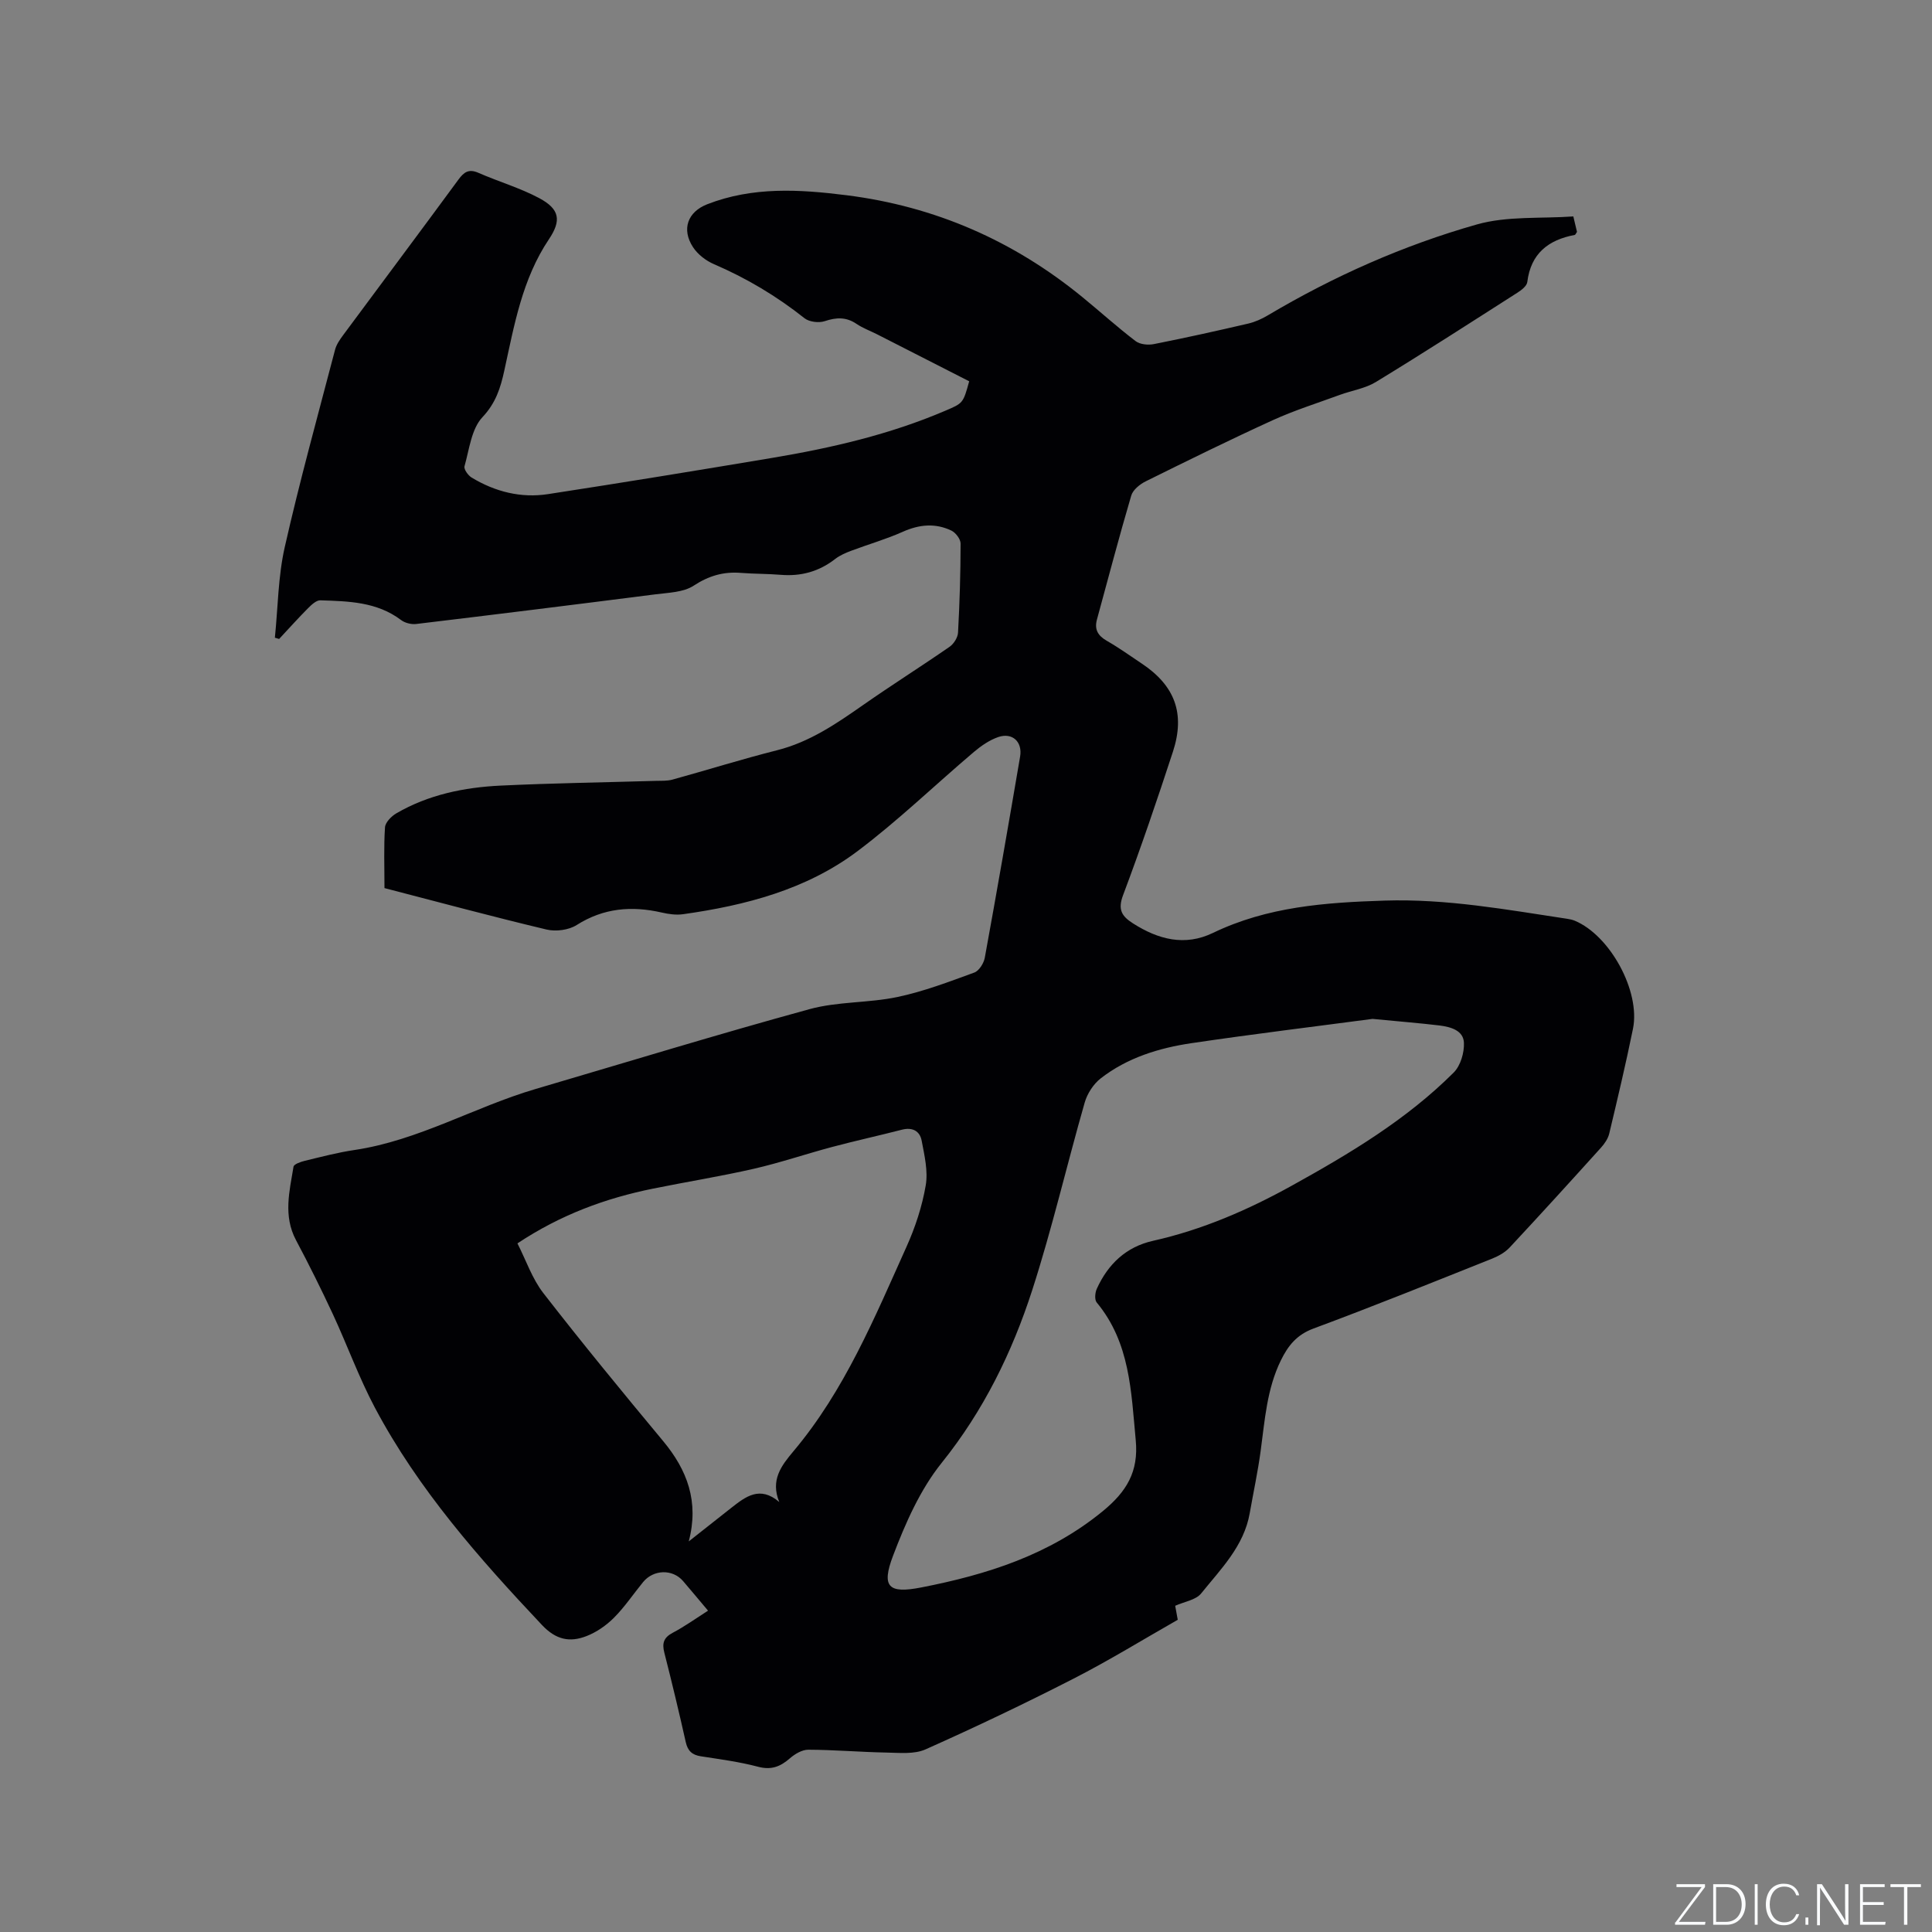 <svg enable-background="new 0 0 400 400" viewBox="0 0 400 400" xmlns="http://www.w3.org/2000/svg"><rect x="0" y="0" width="400" height="400" fill="#808080" stroke="none"/><g fill="#fafbfc"><path d="m346.9 398 5.4-7.3h-5.2v-.6h5.9v.6l-5.4 7.2h5.5l-.1.6h-6.2v-.5z"/><path d="m354.7 390.1h2.8c2.3 0 3.9 1.6 3.9 4.1s-1.6 4.3-3.9 4.3h-2.8zm.6 7.8h2c2.2 0 3.3-1.6 3.3-3.6 0-1.8-1-3.6-3.3-3.6h-2z"/><path d="m363.9 390.1v8.4h-.6v-8.4z"/><path d="m372.5 396.3c-.4 1.3-1.4 2.3-3.2 2.3-2.4 0-3.7-1.9-3.7-4.3 0-2.3 1.2-4.3 3.7-4.3 1.8 0 2.9 1 3.2 2.4h-.6c-.4-1.1-1.1-1.8-2.5-1.8-2.1 0-3 1.9-3 3.7s.9 3.7 3 3.7c1.4 0 2.1-.7 2.5-1.7z"/><path d="m373.8 398.5v-1.5h.6v1.5z"/><path d="m376.2 398.5v-8.4h1c1.3 2 4.4 6.7 4.9 7.6-.1-1.2-.1-2.4-.1-3.8v-3.8h.7v8.4h-.9c-1.2-1.9-4.4-6.8-5-7.7.1 1.1 0 2.3 0 3.9v3.9h-.6z"/><path d="m390 394.4h-4.3v3.5h4.7l-.1.6h-5.2v-8.4h5.1v.6h-4.5v3.1h4.3z"/><path d="m394.2 390.7h-2.8v-.6h6.3v.6h-2.8v7.8h-.7z"/></g><path d="m146.59 333.47c-1.91-2.27-3.53-4.22-5.17-6.13-2.16-2.52-6.12-2.42-8.28.22-2.01 2.46-3.8 5.14-6.03 7.38-1.59 1.59-3.6 2.99-5.69 3.8-3.43 1.33-6.29.8-9.22-2.31-13.05-13.85-25.6-28.07-34.58-44.98-3.31-6.24-5.73-12.96-8.71-19.38-2.41-5.17-4.95-10.28-7.63-15.32-2.67-5.03-1.35-10.12-.51-15.2.09-.53 1.49-1.01 2.35-1.22 3.4-.82 6.79-1.72 10.24-2.23 13.28-1.97 24.86-8.91 37.54-12.64 18.88-5.55 37.7-11.32 56.68-16.52 5.86-1.61 12.23-1.26 18.22-2.52 5.42-1.14 10.68-3.15 15.91-5.06.99-.36 1.97-1.92 2.18-3.07 2.53-13.86 4.94-27.74 7.31-41.63.53-3.08-1.6-5.06-4.53-4.06-1.82.63-3.54 1.82-5.03 3.08-8.07 6.84-15.71 14.24-24.15 20.58-10.57 7.93-23.15 11.2-36.08 13.02-1.43.2-2.98-.02-4.41-.35-6.22-1.42-12.03-.95-17.61 2.59-1.64 1.04-4.3 1.39-6.23.93-11.21-2.67-22.34-5.67-33.56-8.58 0-4.55-.16-8.58.11-12.58.07-1.03 1.32-2.3 2.35-2.9 6.66-3.87 14.04-5.38 21.6-5.74 10.69-.51 21.39-.66 32.09-.98 1.16-.03 2.37.04 3.47-.26 7.22-1.99 14.37-4.24 21.63-6.07 6.77-1.7 12.3-5.5 17.87-9.39 5.89-4.12 11.97-7.95 17.88-12.04.87-.6 1.7-1.92 1.75-2.94.34-6.14.52-12.29.53-18.44 0-.91-1.01-2.24-1.89-2.67-3.33-1.6-6.66-1.29-10.08.24-3.45 1.54-7.11 2.59-10.65 3.92-1.16.44-2.35.94-3.32 1.69-3.35 2.62-7.09 3.65-11.3 3.3-2.74-.23-5.51-.18-8.25-.4-3.61-.29-6.65.6-9.78 2.65-2.12 1.39-5.21 1.44-7.91 1.79-16.5 2.11-33.01 4.16-49.53 6.14-1.02.12-2.34-.21-3.15-.83-5-3.77-10.87-3.88-16.69-4.07-.83-.03-1.83.91-2.53 1.61-2.06 2.07-4.01 4.25-6.01 6.39-.29-.09-.59-.17-.88-.26.64-6.25.66-12.65 2.04-18.74 3.1-13.71 6.86-27.28 10.42-40.88.28-1.08.99-2.1 1.67-3.02 7.95-10.74 15.96-21.43 23.86-32.19 1.17-1.6 2.17-2.29 4.17-1.41 4.15 1.82 8.57 3.1 12.55 5.22 4.27 2.28 4.65 4.62 2.02 8.54-5.53 8.24-7.17 17.78-9.23 27.18-.78 3.57-1.75 6.7-4.53 9.65-2.28 2.42-2.72 6.66-3.71 10.16-.17.61.74 1.89 1.47 2.33 4.86 2.94 10.22 4.3 15.84 3.43 15.49-2.38 30.96-4.91 46.41-7.5 12.24-2.05 24.3-4.84 35.77-9.74 3.72-1.59 3.74-1.53 5-6.12-6.32-3.22-12.69-6.48-19.08-9.73-1.42-.72-2.94-1.27-4.24-2.15-2.15-1.46-4.18-1.37-6.58-.57-1.22.41-3.21.17-4.19-.6-5.77-4.58-11.99-8.29-18.76-11.2-1.65-.71-3.34-2.01-4.32-3.5-2.45-3.74-1.1-7.33 2.93-8.9 9.42-3.67 19.08-3.1 28.84-1.87 18.35 2.31 34.59 9.43 48.86 21.11 3.68 3.01 7.21 6.21 10.99 9.09.91.7 2.59.86 3.79.62 6.54-1.29 13.06-2.74 19.55-4.25 1.4-.33 2.79-.96 4.04-1.7 13.64-8.1 28.08-14.51 43.28-18.82 6.27-1.78 13.22-1.18 19.97-1.66.31 1.28.55 2.3.76 3.2-.23.32-.33.6-.47.63-5.48 1.03-9.09 3.85-9.82 9.75-.1.82-1.21 1.68-2.05 2.21-9.73 6.22-19.44 12.48-29.3 18.49-2.2 1.34-4.95 1.75-7.42 2.65-4.65 1.71-9.41 3.2-13.91 5.25-8.86 4.04-17.6 8.35-26.33 12.67-1.21.6-2.64 1.76-2.99 2.95-2.51 8.51-4.76 17.1-7.1 25.66-.56 2.05.2 3.35 2.04 4.4 2.48 1.42 4.81 3.09 7.19 4.68 6.9 4.58 9.09 10.36 6.5 18.29-3.26 9.96-6.63 19.88-10.32 29.69-1.13 3-.28 4.36 2.06 5.85 5.24 3.34 10.72 4.78 16.55 1.97 11.28-5.43 23.21-6.3 35.53-6.69 12.89-.41 25.29 1.88 37.83 3.77.52.08 1.05.19 1.54.39 7.31 3.05 13.64 14.59 12.06 22.38-1.48 7.26-3.19 14.47-4.91 21.68-.25 1.06-.97 2.11-1.72 2.94-6.25 6.93-12.53 13.83-18.89 20.65-.96 1.03-2.34 1.8-3.67 2.33-12.29 4.9-24.56 9.86-36.96 14.46-3.46 1.28-5.26 3.55-6.74 6.57-2.92 5.95-3.33 12.42-4.2 18.81-.58 4.29-1.5 8.54-2.25 12.81-1.19 6.85-5.98 11.58-10.06 16.65-1.1 1.37-3.5 1.71-5.38 2.56.16.88.33 1.79.53 2.9-7.19 4.09-14.23 8.43-21.56 12.18-10.08 5.16-20.32 10.04-30.66 14.65-2.33 1.04-5.36.71-8.07.66-5.4-.1-10.79-.57-16.19-.59-1.29-.01-2.79.88-3.82 1.78-1.98 1.73-3.85 2.47-6.58 1.75-3.88-1.03-7.89-1.55-11.87-2.17-1.8-.28-2.7-1.12-3.11-2.93-1.39-6.2-2.87-12.38-4.44-18.53-.49-1.93-.15-3.1 1.7-4.09 2.49-1.31 4.82-2.98 7.35-4.6zm137.58-122.52c-11.51 1.53-24.54 3.11-37.51 5.03-6.74 1-13.27 3.02-18.75 7.27-1.52 1.18-2.81 3.17-3.34 5.04-3.7 12.91-6.73 26.02-10.85 38.79-4.17 12.91-10.08 24.98-18.75 35.78-4.46 5.55-7.51 12.49-10.07 19.23-2.48 6.51-.92 7.89 5.8 6.58 13.62-2.65 26.57-6.74 37.62-15.8 4.91-4.03 7.45-8.15 6.82-14.72-.95-10.06-1.16-20.15-8.08-28.49-.47-.57-.35-2.02.02-2.83 2.31-5.1 6.06-8.68 11.63-9.93 10.22-2.29 19.69-6.4 28.8-11.45 11.97-6.63 23.71-13.65 33.47-23.4 1.41-1.41 2.2-4.11 2.11-6.16-.11-2.57-2.76-3.28-5.01-3.57-4.11-.5-8.22-.81-13.91-1.37zm-141.57 108.18c3.08-2.43 5.94-4.69 8.81-6.95 2.95-2.31 5.91-4.65 9.93-1.2-1.87-4.56.42-7.52 2.94-10.52 10.58-12.57 16.77-27.6 23.41-42.35 1.81-4.02 3.23-8.35 3.97-12.68.51-2.96-.26-6.21-.84-9.27-.38-1.99-1.9-2.83-4.08-2.27-4.81 1.24-9.67 2.3-14.47 3.58-5.41 1.44-10.73 3.26-16.19 4.51-6.91 1.58-13.92 2.7-20.87 4.11-9.83 1.99-19.11 5.39-28.08 11.34 1.77 3.47 3.04 7.3 5.37 10.3 8.05 10.37 16.39 20.52 24.78 30.61 5.01 6.02 7.48 12.54 5.32 20.79z" fill="#010104"/></svg>